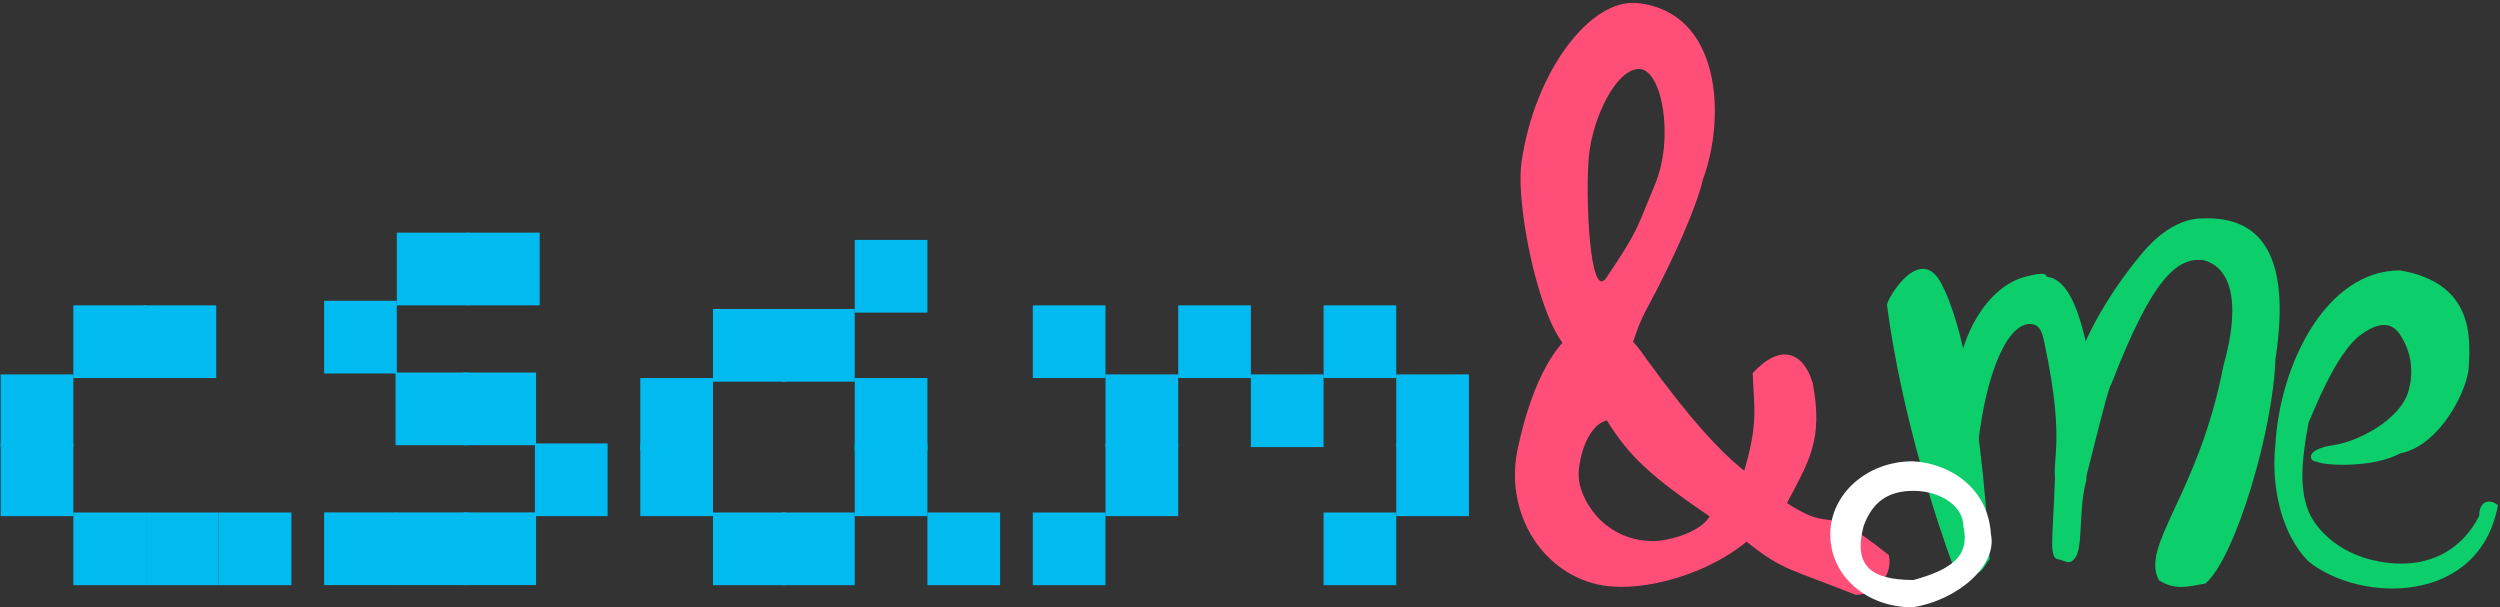 <?xml version="1.0" encoding="UTF-8"?>
<svg width="601px" height="146px" viewBox="0 0 601 146" version="1.1" xmlns="http://www.w3.org/2000/svg" xmlns:xlink="http://www.w3.org/1999/xlink">
    <rect x="0" y="0" width="601" height="146" fill="#333333" stroke="none"/>
    <!-- Generator: Sketch 45.2 (43514) - http://www.bohemiancoding.com/sketch -->
    <title>csamandme</title>
    <desc>Created with Sketch.</desc>
    <defs></defs>
    <g id="Page-1" stroke="none" stroke-width="1" fill="none" fill-rule="evenodd">
        <g id="Artboard" transform="translate(-7, -10)">
            <g id="csamandme" transform="translate(7, 10)">
                <g id="csam" transform="translate(177.159, 98.93) rotate(-360) translate(-177.159, -98.93) translate(0.159, 55.93)" fill="#01BAEF">
                    <g id="c" transform="translate(0, 17.474)">
                        <rect id="Rectangle" x="0" y="16.6" width="17.474" height="17.474"></rect>
                        <rect id="Rectangle" x="0" y="33.2" width="17.474" height="17.474"></rect>
                        <rect id="Rectangle" x="17.474" y="-7.10542736e-15" width="17.474" height="17.474"></rect>
                        <rect id="Rectangle" x="34.35" y="-1.42108547e-14" width="17.474" height="17.474"></rect>
                        <rect id="Rectangle" x="17.474" y="49.801" width="17.474" height="17.474"></rect>
                        <rect id="Rectangle" x="34.948" y="49.801" width="17.474" height="17.474"></rect>
                        <rect id="Rectangle" x="52.422" y="49.801" width="17.474" height="17.474"></rect>
                    </g>
                    <g id="s" transform="translate(77.759, -0)">
                        <rect id="Rectangle" x="0" y="67.252" width="17.474" height="17.474"></rect>
                        <rect id="Rectangle" x="0" y="16.376" width="17.474" height="17.474"></rect>
                        <rect id="Rectangle" x="17.175" y="67.252" width="17.474" height="17.474"></rect>
                        <rect id="Rectangle" x="33.476" y="67.252" width="17.474" height="17.474"></rect>
                        <rect id="Rectangle" x="50.674" y="50.674" width="17.474" height="17.474"></rect>
                        <rect id="Rectangle" x="33.476" y="33.626" width="17.474" height="17.474"></rect>
                        <rect id="Rectangle" x="17.175" y="33.626" width="17.474" height="17.474"></rect>
                        <rect id="Rectangle" x="17.474" y="-7.10542736e-15" width="17.474" height="17.474"></rect>
                        <rect id="Rectangle" x="34.35" y="-7.10542736e-15" width="17.474" height="17.474"></rect>
                    </g>
                    <g id="a" transform="translate(153.77, 1.747)">
                        <rect id="Rectangle" x="3.12638804e-13" y="48.927" width="17.474" height="17.474"></rect>
                        <rect id="Rectangle" x="3.12638804e-13" y="33.2" width="17.474" height="17.474"></rect>
                        <rect id="Rectangle" x="17.474" y="16.6" width="17.474" height="17.474"></rect>
                        <rect id="Rectangle" x="34.074" y="16.6" width="17.474" height="17.474"></rect>
                        <rect id="Rectangle" x="51.548" y="1.42108547e-14" width="17.474" height="17.474"></rect>
                        <rect id="Rectangle" x="51.548" y="33.2" width="17.474" height="17.474"></rect>
                        <rect id="Rectangle" x="51.548" y="48.927" width="17.474" height="17.474"></rect>
                        <rect id="Rectangle" x="17.474" y="65.527" width="17.474" height="17.474"></rect>
                        <rect id="Rectangle" x="34.074" y="65.527" width="17.474" height="17.474"></rect>
                        <rect id="Rectangle" x="69.022" y="65.527" width="17.474" height="17.474"></rect>
                    </g>
                    <g id="m" transform="translate(248.13, 17.474)">
                        <rect id="Rectangle" x="2.04636308e-12" y="49.801" width="17.474" height="17.474"></rect>
                        <rect id="Rectangle" x="17.474" y="33.2" width="17.474" height="17.474"></rect>
                        <rect id="Rectangle" x="17.474" y="16.6" width="17.474" height="17.474"></rect>
                        <rect id="Rectangle" x="0" y="0" width="17.474" height="17.474"></rect>
                        <rect id="Rectangle" x="34.948" y="-7.10542736e-15" width="17.474" height="17.474"></rect>
                        <rect id="Rectangle" x="52.422" y="16.6" width="17.474" height="17.474"></rect>
                        <rect id="Rectangle" x="69.896" y="7.10542736e-15" width="17.474" height="17.474"></rect>
                        <rect id="Rectangle" x="87.37" y="16.6" width="17.474" height="17.474"></rect>
                        <rect id="Rectangle" x="87.37" y="33.2" width="17.474" height="17.474"></rect>
                        <rect id="Rectangle" x="69.896" y="49.801" width="17.474" height="17.474"></rect>
                    </g>
                </g>
                <g id="&amp;" transform="translate(364, 0)" fill="#FF4F79">
                    <path d="M20.011,140.482 C6.02,137.252 -2.506,122.436 0.967,107.391 C6.782,80.457 20.011,68.564 31.609,86.035 C53.32,116.114 60.28,115.84 63.898,118.503 C60.424,133.548 34.003,143.712 20.011,140.482 Z M33.029,130.071 C35.626,130.24 44.298,128.565 47.006,124.151 C33.029,114.626 27.667,109.773 22.268,101.038 C17.017,102.534 15.379,111.55 15.512,114.347 C15.512,119.484 21.125,129.794 33.029,130.071 Z" id="Combined-Shape"></path>
                    <path d="M57.343,89.702 C64.173,82.295 69.537,84.749 71.78,92.074 C74.331,105.815 70.933,110.742 65.45,121.184 C61.414,127.559 57.554,123.841 54.132,117 C58.933,102.229 57.712,99.094 57.343,89.702 Z" id="Rectangle-2"></path>
                    <path d="M18.047,83.144 C9.848,93.788 -0.177,52.235 1.791,38.843 C5,17 18.392,-0.436 29.629,0.738 C49.668,2.832 51,28 45.358,43.207 C43.882,49.719 38,63 32,74 C26,85 29.629,91.359 18.047,83.144 Z M22.224,66.701 C30.031,55 29.23,55.459 33.878,44.29 C38.527,33.122 35.563,16.583 30.031,16.583 C24.5,16.583 18.85,28.319 17.968,37.538 C17.086,46.757 18.111,72.867 22.224,66.701 Z" id="Combined-Shape"></path>
                    <path d="M65.274,120.742 C78.108,129.149 72.757,119.532 90.065,133.454 C91.259,138.839 86.304,143 82.134,143 C66.265,136.731 64.559,137.028 56.576,130.791 C48.559,124.528 57.274,126.992 65.274,120.742 Z" id="Rectangle-3"></path>
                </g>
                <g id="me" transform="translate(453, 51)" fill="#0CCE6B">
                    <g id="m">
                        <path d="M0.655,22.5 C-9.41469125e-14,22 7.5,8.5 12.84,15.774 C17.402,22.5 22.95,43.493 25.312,83.47 C23.885,84.571 23.502,89.581 16.633,85.304 C12.977,75.561 4.144,49.005 0.655,22.5 Z" id="Rectangle-4"></path>
                        <path d="M20.124,15.604 C25.874,7.604 23.298,15.128 29.048,23.128 C23.488,25.835 27.309,38.946 37.348,54.021 C31.745,61.815 28.97,52.961 23.233,44.978 C17.47,36.961 14.374,23.604 20.124,15.604 Z" id="Rectangle-5" transform="translate(27.205, 34.614) rotate(40) translate(-27.205, -34.614) "></path>
                        <path d="M41.5,66 C46.508,70.382 51,55.255 51,42 C49,37.5 47.5,15.5 38.5,15.5 C29,15.5 32,17 33.5,26 C36.5,27.5 37.5,26.5 38.5,31.5 C44,57.5 39.5,60 41.5,66 Z" id="Oval-7"></path>
                        <path d="M45.552,84.563 C46.351,84.563 48.224,85.731 49.039,84.258 C51.355,82.047 48.998,72.215 50.442,64.917 C49.633,60.744 50.635,53.21 51.523,46.522 C48.56,38.626 70.539,2.629 68.92,1.711 C60.863,1.412 47.23,28.202 46.306,35.812 C43.711,35.812 42.887,54.659 42.887,65.578 C43.665,80.211 42.957,84.563 45.552,84.563 Z" id="Oval-8" transform="translate(55.946, 43.355) rotate(5) translate(-55.946, -43.355) "></path>
                        <path d="M66,88.5 C70,91 73,90 77.179,89.282 C84.5,83 93.5,52 94,35.5 C98,9.5 90,1 76.5,1.5 C63.245,1.5 50,22.946 50,46.5 C50,49.24 45.985,71.08 47,69 C47.9,67.156 53.795,41.5 54.5,41.5 C64.5,15.5 70.433,11 76.5,11.5 C83,13 86,21 81.5,37 C75.5,68 61.5,80 66,88.5 Z" id="Oval-9"></path>
                    </g>
                    <path d="M102,84 C114.5,94 143,94.5 147.5,70.5 C146,69 143,69 143,73 C139.064,80.872 130.985,86.179 119,84 C108,82 103.154,74.884 102,72 C100,67 100,61 102,50.5 C103,48.5 108.387,34 114.5,29.5 C120.613,25 123,28 124,29.5 C125,31 128,36 126,43 C124,50 113.784,55.174 108,56 C101,57 102,60 104,60 C106,61 117.5,61.5 124,58 C134,56 140.5,41.89 140.5,37 C141,29 141,17 124,14 C106,14 95,37 94,56 C93,65 95,77 102,84 Z" id="Oval-10"></path>
                </g>
                <path d="M459.739,146 C448.837,146 440,138.594 440,128.451 C440,118.759 448.837,110.902 459.739,110.902 C467.862,111.183 477.934,116.695 478.619,128.451 C480.233,135.961 470.604,144.315 459.739,146 Z M460,139.437 C469.889,136.706 473.53,133.293 472,126.5 C472,121.806 466.627,118 460,118 C453.373,118 449.951,121.152 448,126.5 C445.566,135.852 449.497,139.411 460,139.437 Z" id="Combined-Shape" fill="#FFFFFF"></path>
            </g>
        </g>
    </g>
</svg>
